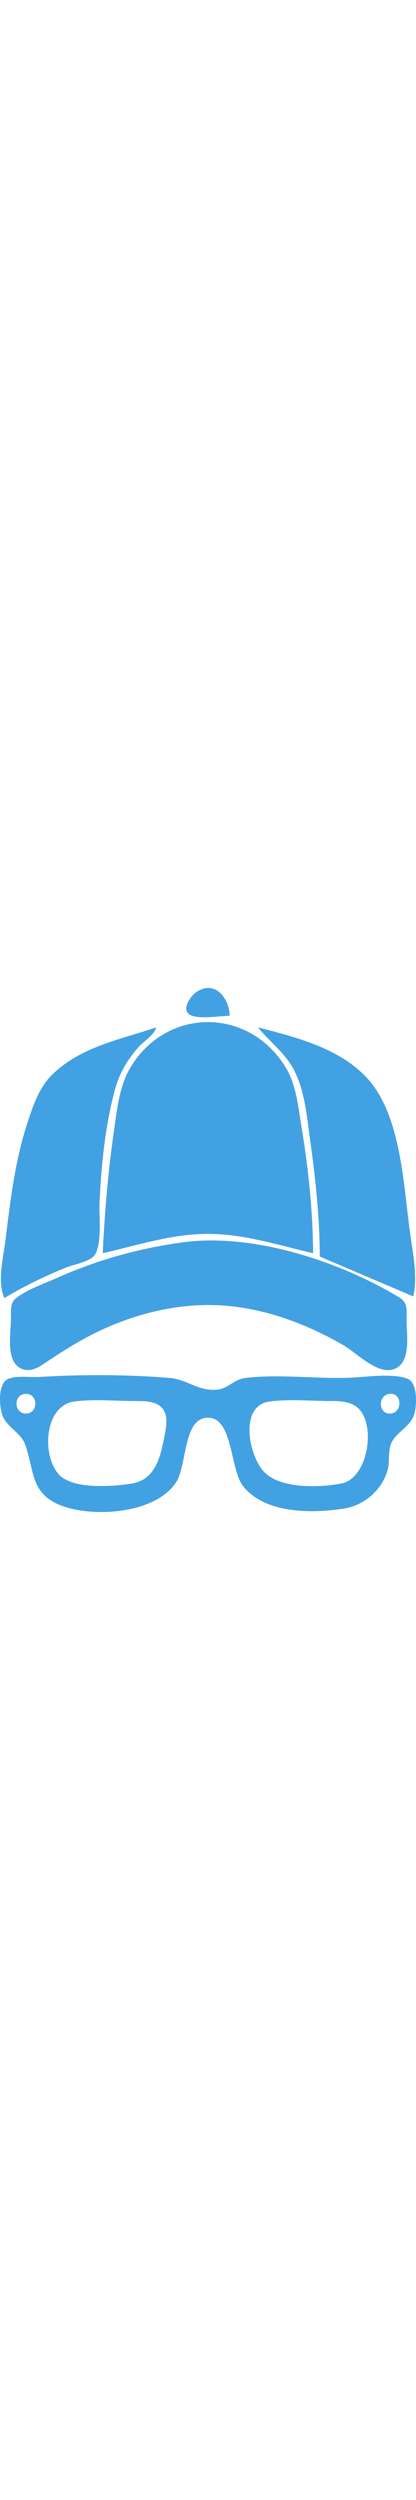 <?xml version="1.0" encoding="UTF-8" standalone="no"?>
<!-- Created with Inkscape (http://www.inkscape.org/) -->

<svg
   width="20"
   height="120"
   viewBox="0 0 87.804 110.434"
   version="1.1"
   id="svg1"
   xmlSpace="preserve"
   xmlns="http://www.w3.org/2000/svg"
   xmlnsSvg="http://www.w3.org/2000/svg"><defs
     id="defs1" /><g
     id="layer1"
     transform="translate(-126.441,-3.85)"><path
       style="fill:#42a1e2;fill-opacity:1;fill-rule:evenodd;stroke:none;stroke-width:0.525;stroke-dasharray:none"
       d="m 174.91,9.708 c -0.03,-3.609 -3.076,-7.666 -7.03,-4.994 -1.093,0.739 -3.106,3.412 -1.564,4.635 1.596,1.266 6.595,0.36 8.594,0.36 M 148.136,59.748 c 7.358,-1.675 14.545,-4.08 22.194,-4.08 7.645,0 14.845,2.391 22.194,4.08 -0.025,-8.868 -1.048,-18.186 -2.494,-26.944 -0.679,-4.109 -1.088,-8.61 -3.306,-12.247 -7.717,-12.659 -25.046,-12.72 -32.729,0 -2.355,3.899 -2.852,8.876 -3.488,13.297 -1.23,8.551 -1.998,17.277 -2.371,25.895 m 11.273,-47.59 c -7.575,2.552 -15.805,4.05 -21.828,9.831 -2.84,2.726 -4.092,6.485 -5.298,10.115 -2.664,8.018 -3.649,16.507 -4.68,24.845 -0.466,3.768 -1.777,8.658 -0.252,12.247 4.155,-2.484 8.54,-4.62 13.035,-6.437 1.568,-0.634 4.942,-1.196 5.979,-2.556 1.661,-2.179 0.962,-8.285 1.08,-10.952 0.351,-7.891 1.192,-16.511 3.306,-24.145 0.936,-3.379 2.566,-6.104 4.884,-8.748 1.123,-1.28 3.347,-2.559 3.773,-4.199 m 21.489,0 c 2.546,3.136 5.761,5.392 7.654,9.098 2.22,4.346 2.647,9.585 3.313,14.347 1.138,8.133 2.068,16.638 2.068,24.845 l 19.728,8.398 c 0.96,-4.006 -0.03,-8.912 -0.609,-12.947 -1.451,-10.114 -1.839,-25.379 -9.288,-33.238 -5.868,-6.192 -14.9,-8.455 -22.866,-10.503 m -15.853,45.289 c -9.105,1.231 -18.038,3.688 -26.421,7.443 -2.824,1.264 -6.291,2.403 -8.755,4.294 -1.352,1.038 -1.109,2.688 -1.109,4.211 -2.1e-4,3.178 -1.384,9.884 2.819,10.885 1.975,0.47 3.754,-1.007 5.284,-2.02 3.072,-2.033 6.206,-3.987 9.512,-5.629 9.191,-4.565 19.708,-6.957 29.944,-5.587 8.064,1.079 15.531,4.027 22.546,8.049 2.701,1.548 6.874,5.92 10.216,5.215 4.345,-0.916 3.171,-7.37 3.171,-10.563 0,-1.799 0.316,-3.561 -1.43,-4.62 C 198.249,61.499 179.912,55.437 165.046,57.447 m 22.899,19.797 3.171,1.75 -3.171,-1.75 m -53.195,8.578 c -1.929,0.12 -4.859,-0.349 -6.627,0.43 -2.258,0.994 -1.879,6.318 -0.963,8.139 1.086,2.157 3.718,3.335 4.559,5.599 2.034,5.478 1.008,10.594 7.963,13.052 6.944,2.455 19.601,1.514 23.917,-5.004 2.355,-3.557 1.444,-13.636 6.731,-13.636 5.293,0 4.649,10.777 7.364,14.335 4.53,5.936 14.709,5.917 21.524,4.786 4.266,-0.708 8.049,-4.11 9.075,-8.284 0.428,-1.743 3.7e-4,-4.013 0.799,-5.599 1.043,-2.072 3.459,-3.168 4.507,-5.249 0.89,-1.768 1.123,-7.218 -1.032,-8.139 -3.072,-1.312 -8.973,-0.402 -12.292,-0.273 -7.345,0.284 -14.905,-0.835 -22.194,0.078 -2.153,0.27 -3.575,2.204 -5.637,2.423 -4.217,0.449 -6.381,-2.143 -10.216,-2.455 -8.929,-0.728 -18.549,-0.76 -27.478,-0.203 m -2.822,3.56 c 2.637,0 2.594,4.148 0,4.148 -2.647,0 -2.69,-4.148 0,-4.148 m 76.802,-0.009 c 2.507,-0.236 2.724,3.722 0.347,4.128 -2.781,0.474 -3.081,-3.87 -0.347,-4.128 m -66.582,1.619 c 4.108,-0.538 8.54,-0.108 12.682,-0.101 1.786,0.003 4.133,-0.063 5.556,1.201 1.686,1.497 1.167,4.204 0.785,6.147 -0.837,4.259 -1.848,9.284 -7.045,10.073 -4.037,0.613 -12.486,1.275 -15.362,-2.062 -3.573,-4.147 -2.901,-14.435 3.384,-15.259 m 41.217,0 c 4.108,-0.538 8.54,-0.108 12.682,-0.101 2.046,0.003 4.349,0.031 5.952,1.48 3.897,3.524 2.097,14.826 -3.486,15.898 -4.744,0.91 -13.341,1.208 -16.632,-2.782 -3.057,-3.707 -4.855,-13.664 1.483,-14.494 z"
       id="path2" /></g></svg>
